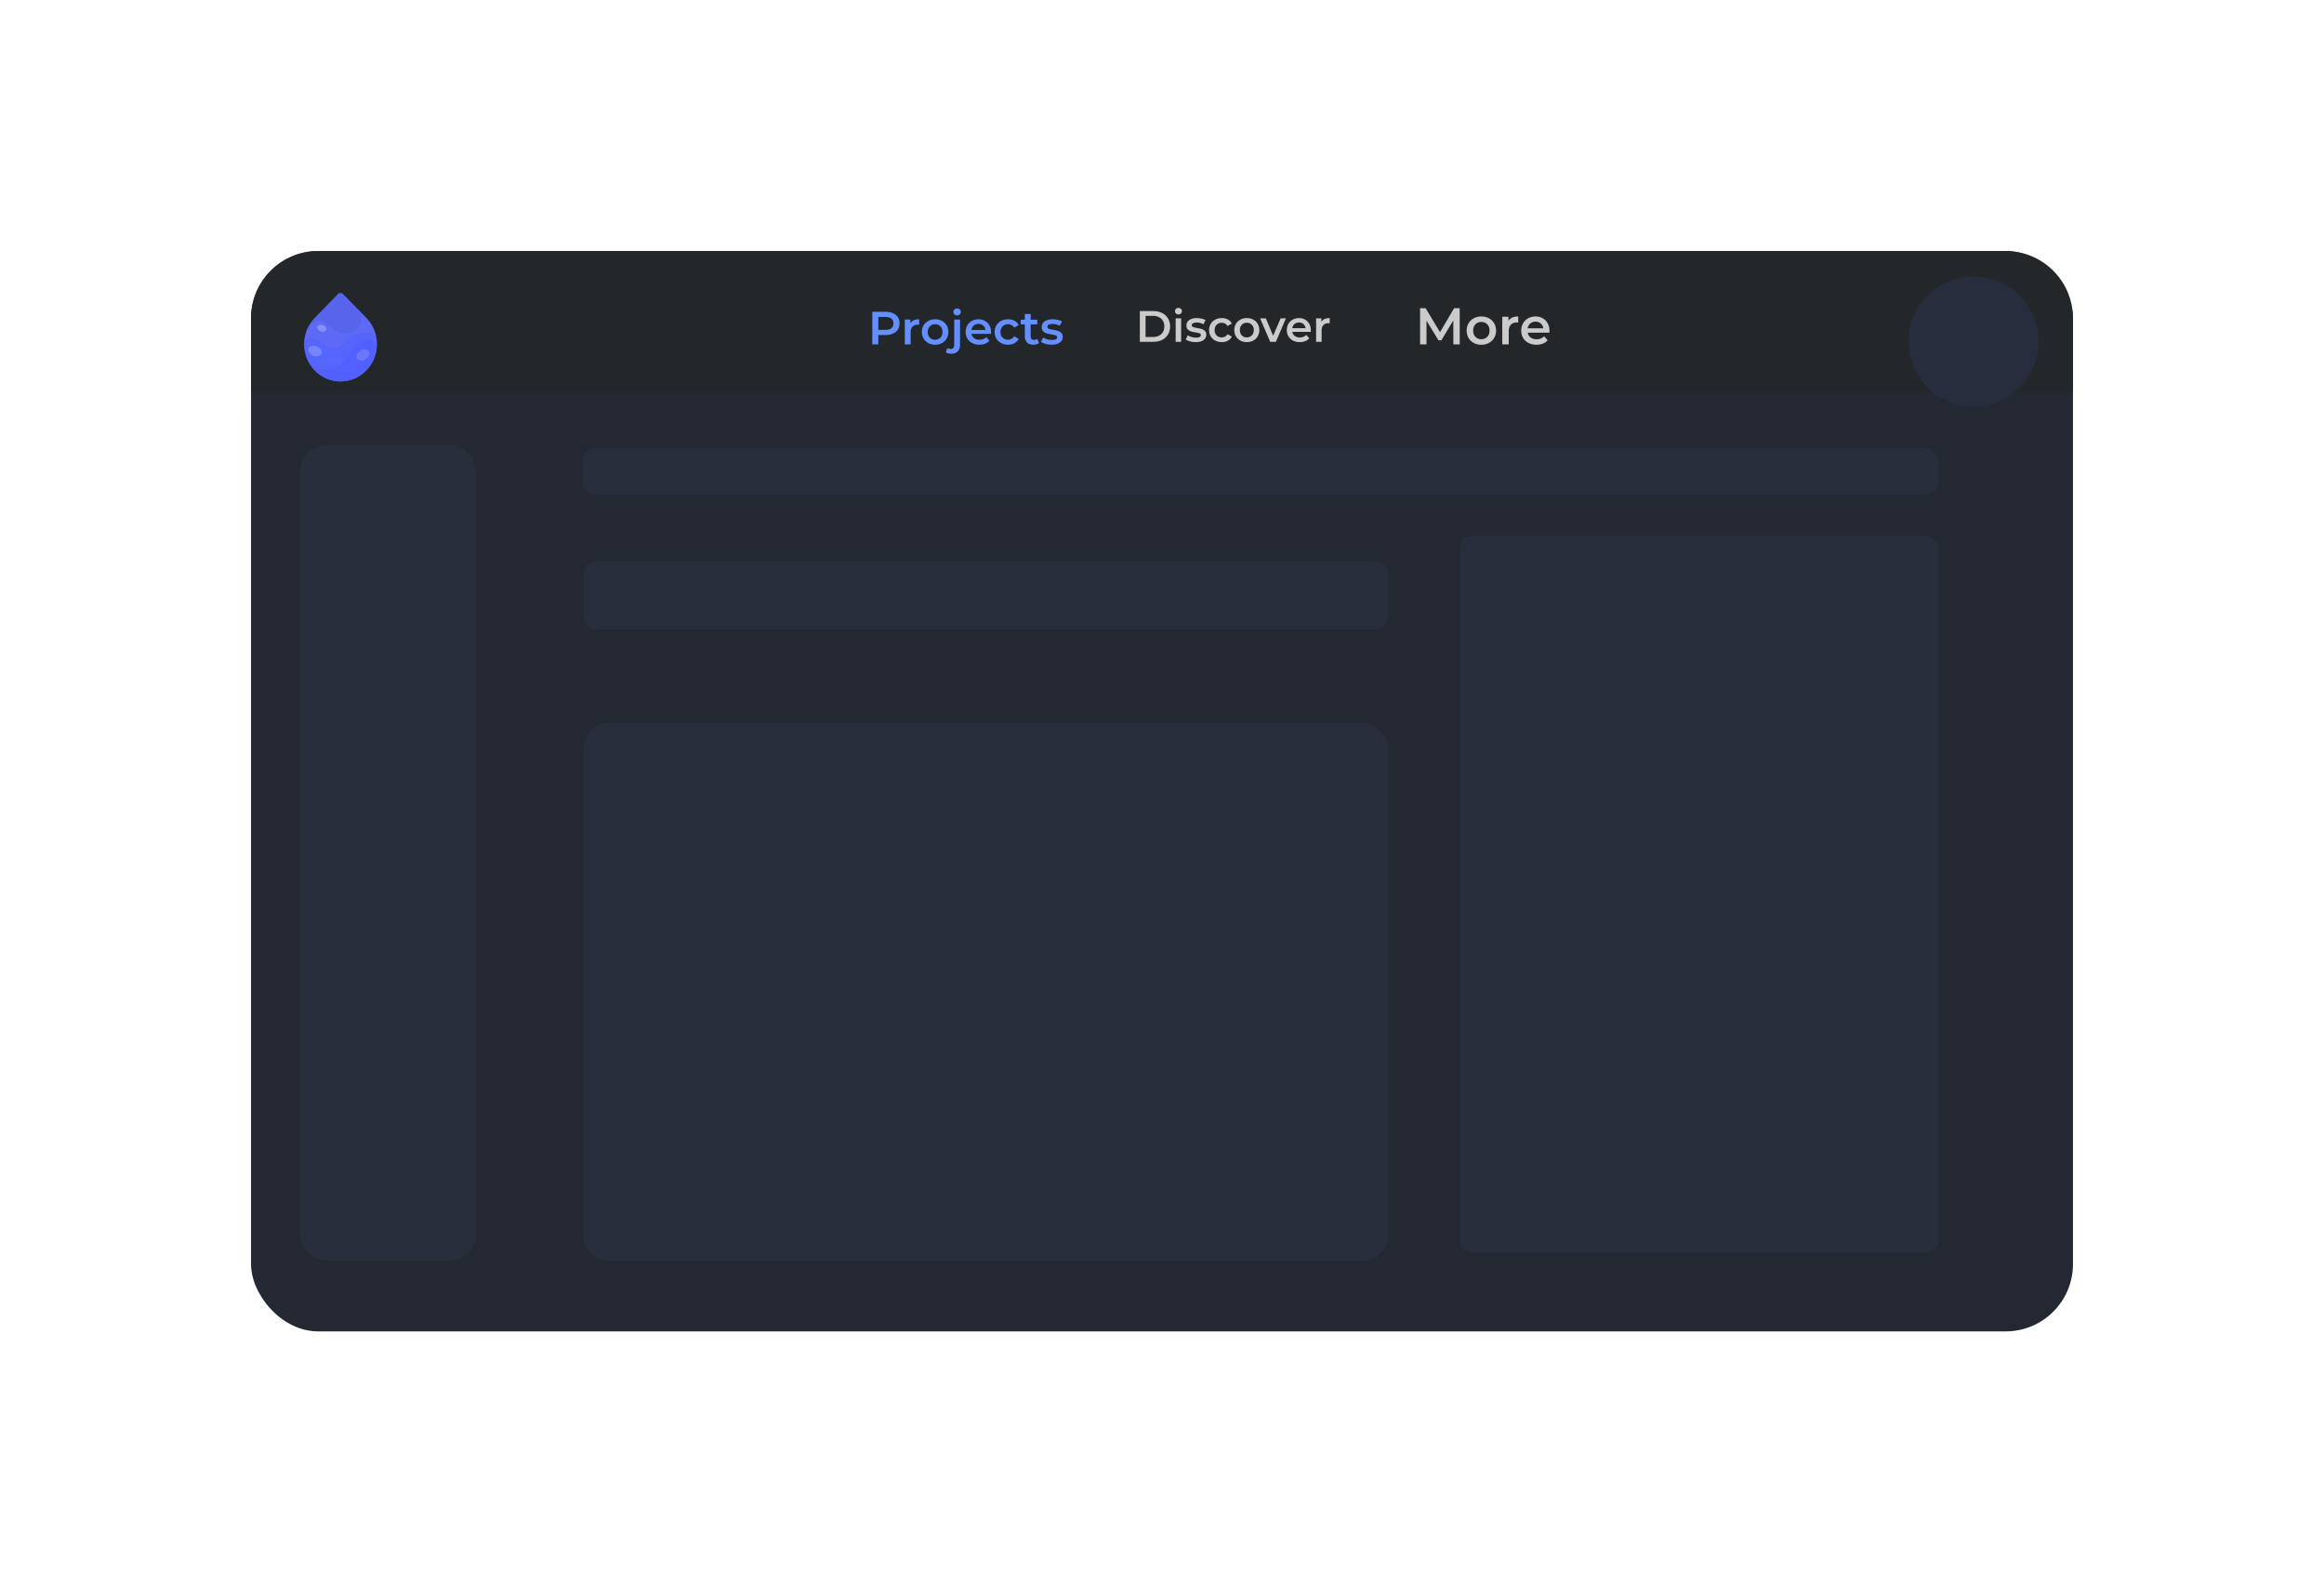 <svg width="898" height="612" viewBox="0 0 898 612" fill="none" xmlns="http://www.w3.org/2000/svg">
<g filter="url(#filter0_d)">
<rect x="100" y="93" width="704" height="417.466" rx="26" fill="#242832"/>
<path d="M100 119C100 104.641 111.641 93 126 93H778C792.359 93 804 104.641 804 119V147.555H100V119Z" fill="#23272A"/>
<path d="M148.349 126.218C145.201 124.309 141.626 124.176 138.443 126.566C136.902 127.722 135.764 129.469 134.143 130.485C132.552 131.482 130.441 130.892 128.915 130.048C127.048 129.016 125.314 126.618 122.964 127.015C121.906 127.194 121.038 127.913 120.546 128.847C120.55 128.367 120.579 127.887 120.63 127.41C120.818 125.672 121.315 123.962 122.121 122.374C124.479 118.411 128.84 119.642 131.975 122.853C136.848 127.844 147.062 121.677 139.828 114.048L144.502 118.835C146.284 120.66 147.486 122.853 148.109 125.175C148.168 125.395 148.222 125.615 148.27 125.836C148.298 125.963 148.325 126.09 148.349 126.218Z" fill="#5D6BFF" fill-opacity="0.8"/>
<path d="M148.445 131.217C148.87 127.145 142.382 125.328 139.037 131.99C135.692 138.653 128.444 141.381 123.11 137.288C123.11 137.288 123.11 137.288 123.11 137.288C122.96 137.071 122.817 136.851 122.681 136.628C121.229 134.259 120.518 131.55 120.546 128.847C121.038 127.913 121.906 127.194 122.964 127.015C125.314 126.618 127.048 129.016 128.915 130.048C130.441 130.891 132.552 131.482 134.143 130.484C135.764 129.469 136.902 127.722 138.443 126.566C141.626 124.176 145.201 124.309 148.349 126.218C148.504 127.029 148.591 127.852 148.609 128.676C148.628 129.525 148.573 130.376 148.445 131.217Z" fill="#5D6BFF" fill-opacity="0.9"/>
<path d="M131.975 122.853C128.84 119.642 124.479 118.411 122.121 122.374C122.626 121.375 123.255 120.425 124.006 119.547C124.212 119.304 124.429 119.067 124.655 118.835L133.654 109.619C134.165 109.095 134.993 109.095 135.504 109.619L139.28 113.487L139.828 114.048C147.062 121.677 136.848 127.844 131.975 122.853Z" fill="#5D6BFF" fill-opacity="0.7"/>
<path d="M148.445 131.217C148.445 131.217 148.445 131.217 148.445 131.218C148.005 134.127 146.69 136.923 144.502 139.164C139.022 144.778 130.135 144.778 124.655 139.164C124.079 138.575 123.565 137.947 123.11 137.288C128.444 141.381 135.692 138.653 139.037 131.99C142.382 125.328 148.87 127.145 148.445 131.217Z" fill="#5D6BFF"/>
<path d="M126.958 124.056C126.017 123.733 125.434 122.924 125.655 122.25C125.876 121.575 126.817 121.291 127.758 121.614C128.699 121.938 129.282 122.747 129.061 123.421C128.84 124.095 127.898 124.38 126.958 124.056Z" fill="#8690F7"/>
<path d="M124.147 133.474C122.744 132.992 121.874 131.786 122.204 130.78C122.533 129.774 123.938 129.35 125.341 129.832C126.743 130.315 127.613 131.521 127.284 132.527C126.954 133.532 125.55 133.957 124.147 133.474Z" fill="#7884FA"/>
<path d="M144.176 134.805C142.895 135.563 141.436 135.432 140.918 134.513C140.4 133.594 141.019 132.235 142.301 131.477C143.582 130.72 145.041 130.85 145.559 131.769C146.077 132.688 145.458 134.047 144.176 134.805Z" fill="#6B78FC"/>
<path d="M148.349 126.218C145.201 124.309 141.626 124.176 138.443 126.566C136.902 127.722 135.764 129.469 134.143 130.485C132.552 131.482 130.441 130.892 128.915 130.048C127.048 129.016 125.314 126.618 122.964 127.015C121.906 127.194 121.038 127.913 120.546 128.847C120.55 128.367 120.579 127.887 120.63 127.41C120.818 125.672 121.315 123.962 122.121 122.374C124.479 118.411 128.84 119.642 131.975 122.853C136.848 127.844 147.062 121.677 139.828 114.048L144.502 118.835C146.284 120.66 147.486 122.853 148.109 125.175C148.168 125.395 148.222 125.615 148.27 125.836C148.298 125.963 148.325 126.09 148.349 126.218Z" fill="#5F6DFF" fill-opacity="0.8"/>
<path d="M148.445 131.217C148.87 127.145 142.382 125.328 139.037 131.99C135.692 138.653 128.444 141.381 123.11 137.288C123.11 137.288 123.11 137.288 123.11 137.288C122.96 137.071 122.817 136.851 122.681 136.628C121.229 134.259 120.518 131.55 120.546 128.847C121.038 127.913 121.906 127.194 122.964 127.015C125.314 126.618 127.048 129.016 128.915 130.048C130.441 130.891 132.552 131.482 134.143 130.484C135.764 129.469 136.902 127.722 138.443 126.566C141.626 124.176 145.201 124.309 148.349 126.218C148.504 127.029 148.591 127.852 148.609 128.676C148.628 129.525 148.573 130.376 148.445 131.217Z" fill="#5665FF" fill-opacity="0.9"/>
<path d="M131.975 122.853C128.84 119.642 124.479 118.411 122.121 122.374C122.626 121.375 123.255 120.425 124.006 119.547C124.212 119.304 124.429 119.067 124.655 118.835L133.654 109.619C134.165 109.095 134.993 109.095 135.504 109.619L139.28 113.487L139.828 114.048C147.062 121.677 136.848 127.844 131.975 122.853Z" fill="#5D6BFF" fill-opacity="0.7"/>
<path d="M148.445 131.217C148.445 131.217 148.445 131.217 148.445 131.218C148.005 134.127 146.69 136.923 144.502 139.164C139.022 144.778 130.135 144.778 124.655 139.164C124.079 138.575 123.565 137.947 123.11 137.288C128.444 141.381 135.692 138.653 139.037 131.99C142.382 125.328 148.87 127.145 148.445 131.217Z" fill="#5160FF"/>
<path d="M126.958 124.056C126.017 123.733 125.434 122.924 125.655 122.25C125.876 121.575 126.817 121.291 127.758 121.614C128.699 121.938 129.282 122.747 129.061 123.421C128.84 124.095 127.898 124.38 126.958 124.056Z" fill="#8690F7"/>
<path d="M124.147 133.474C122.744 132.992 121.874 131.786 122.204 130.78C122.533 129.774 123.938 129.35 125.341 129.832C126.743 130.315 127.613 131.521 127.284 132.527C126.954 133.532 125.55 133.957 124.147 133.474Z" fill="#7884FA"/>
<path d="M144.176 134.805C142.895 135.563 141.436 135.432 140.918 134.513C140.4 133.594 141.019 132.235 142.301 131.477C143.582 130.72 145.041 130.85 145.559 131.769C146.077 132.688 145.458 134.047 144.176 134.805Z" fill="#6B78FC"/>
<path d="M345.226 116.48C346.318 116.48 347.266 116.66 348.07 117.02C348.886 117.38 349.51 117.896 349.942 118.568C350.374 119.24 350.59 120.038 350.59 120.962C350.59 121.874 350.374 122.672 349.942 123.356C349.51 124.028 348.886 124.544 348.07 124.904C347.266 125.264 346.318 125.444 345.226 125.444H342.382V129.08H340.042V116.48H345.226ZM345.118 123.464C346.138 123.464 346.912 123.248 347.44 122.816C347.968 122.384 348.232 121.766 348.232 120.962C348.232 120.158 347.968 119.54 347.44 119.108C346.912 118.676 346.138 118.46 345.118 118.46H342.382V123.464H345.118ZM354.765 120.872C355.413 119.864 356.553 119.36 358.185 119.36V121.502C357.993 121.466 357.819 121.448 357.663 121.448C356.787 121.448 356.103 121.706 355.611 122.222C355.119 122.726 354.873 123.458 354.873 124.418V129.08H352.623V119.468H354.765V120.872ZM364.326 129.206C363.354 129.206 362.478 128.996 361.698 128.576C360.918 128.156 360.306 127.574 359.862 126.83C359.43 126.074 359.214 125.222 359.214 124.274C359.214 123.326 359.43 122.48 359.862 121.736C360.306 120.992 360.918 120.41 361.698 119.99C362.478 119.57 363.354 119.36 364.326 119.36C365.31 119.36 366.192 119.57 366.972 119.99C367.752 120.41 368.358 120.992 368.79 121.736C369.234 122.48 369.456 123.326 369.456 124.274C369.456 125.222 369.234 126.074 368.79 126.83C368.358 127.574 367.752 128.156 366.972 128.576C366.192 128.996 365.31 129.206 364.326 129.206ZM364.326 127.28C365.154 127.28 365.838 127.004 366.378 126.452C366.918 125.9 367.188 125.174 367.188 124.274C367.188 123.374 366.918 122.648 366.378 122.096C365.838 121.544 365.154 121.268 364.326 121.268C363.498 121.268 362.814 121.544 362.274 122.096C361.746 122.648 361.482 123.374 361.482 124.274C361.482 125.174 361.746 125.9 362.274 126.452C362.814 127.004 363.498 127.28 364.326 127.28ZM370.617 132.698C369.669 132.698 368.949 132.512 368.457 132.14L369.105 130.466C369.441 130.718 369.879 130.844 370.419 130.844C370.839 130.844 371.157 130.712 371.373 130.448C371.601 130.196 371.715 129.818 371.715 129.314V119.468H373.965V129.26C373.965 130.328 373.671 131.168 373.083 131.78C372.495 132.392 371.673 132.698 370.617 132.698ZM372.831 117.884C372.423 117.884 372.081 117.758 371.805 117.506C371.529 117.242 371.391 116.918 371.391 116.534C371.391 116.15 371.529 115.832 371.805 115.58C372.081 115.316 372.423 115.184 372.831 115.184C373.239 115.184 373.581 115.31 373.857 115.562C374.133 115.802 374.271 116.108 374.271 116.48C374.271 116.876 374.133 117.212 373.857 117.488C373.593 117.752 373.251 117.884 372.831 117.884ZM385.952 124.328C385.952 124.484 385.94 124.706 385.916 124.994H378.374C378.506 125.702 378.848 126.266 379.4 126.686C379.964 127.094 380.66 127.298 381.488 127.298C382.544 127.298 383.414 126.95 384.098 126.254L385.304 127.64C384.872 128.156 384.326 128.546 383.666 128.81C383.006 129.074 382.262 129.206 381.434 129.206C380.378 129.206 379.448 128.996 378.644 128.576C377.84 128.156 377.216 127.574 376.772 126.83C376.34 126.074 376.124 125.222 376.124 124.274C376.124 123.338 376.334 122.498 376.754 121.754C377.186 120.998 377.78 120.41 378.536 119.99C379.292 119.57 380.144 119.36 381.092 119.36C382.028 119.36 382.862 119.57 383.594 119.99C384.338 120.398 384.914 120.98 385.322 121.736C385.742 122.48 385.952 123.344 385.952 124.328ZM381.092 121.16C380.372 121.16 379.76 121.376 379.256 121.808C378.764 122.228 378.464 122.792 378.356 123.5H383.81C383.714 122.804 383.42 122.24 382.928 121.808C382.436 121.376 381.824 121.16 381.092 121.16ZM392.523 129.206C391.527 129.206 390.633 128.996 389.841 128.576C389.049 128.156 388.431 127.574 387.987 126.83C387.543 126.074 387.321 125.222 387.321 124.274C387.321 123.326 387.543 122.48 387.987 121.736C388.431 120.992 389.043 120.41 389.823 119.99C390.615 119.57 391.515 119.36 392.523 119.36C393.471 119.36 394.299 119.552 395.007 119.936C395.727 120.32 396.267 120.872 396.627 121.592L394.899 122.6C394.623 122.156 394.275 121.826 393.855 121.61C393.447 121.382 392.997 121.268 392.505 121.268C391.665 121.268 390.969 121.544 390.417 122.096C389.865 122.636 389.589 123.362 389.589 124.274C389.589 125.186 389.859 125.918 390.399 126.47C390.951 127.01 391.653 127.28 392.505 127.28C392.997 127.28 393.447 127.172 393.855 126.956C394.275 126.728 394.623 126.392 394.899 125.948L396.627 126.956C396.255 127.676 395.709 128.234 394.989 128.63C394.281 129.014 393.459 129.206 392.523 129.206ZM404.473 128.558C404.209 128.774 403.885 128.936 403.501 129.044C403.129 129.152 402.733 129.206 402.313 129.206C401.257 129.206 400.441 128.93 399.865 128.378C399.289 127.826 399.001 127.022 399.001 125.966V121.34H397.417V119.54H399.001V117.344H401.251V119.54H403.825V121.34H401.251V125.912C401.251 126.38 401.365 126.74 401.593 126.992C401.821 127.232 402.151 127.352 402.583 127.352C403.087 127.352 403.507 127.22 403.843 126.956L404.473 128.558ZM409.294 129.206C408.514 129.206 407.752 129.104 407.008 128.9C406.264 128.696 405.67 128.438 405.226 128.126L406.09 126.416C406.522 126.704 407.038 126.938 407.638 127.118C408.25 127.286 408.85 127.37 409.438 127.37C410.782 127.37 411.454 127.016 411.454 126.308C411.454 125.972 411.28 125.738 410.932 125.606C410.596 125.474 410.05 125.348 409.294 125.228C408.502 125.108 407.854 124.97 407.35 124.814C406.858 124.658 406.426 124.388 406.054 124.004C405.694 123.608 405.514 123.062 405.514 122.366C405.514 121.454 405.892 120.728 406.648 120.188C407.416 119.636 408.448 119.36 409.744 119.36C410.404 119.36 411.064 119.438 411.724 119.594C412.384 119.738 412.924 119.936 413.344 120.188L412.48 121.898C411.664 121.418 410.746 121.178 409.726 121.178C409.066 121.178 408.562 121.28 408.214 121.484C407.878 121.676 407.71 121.934 407.71 122.258C407.71 122.618 407.89 122.876 408.25 123.032C408.622 123.176 409.192 123.314 409.96 123.446C410.728 123.566 411.358 123.704 411.85 123.86C412.342 124.016 412.762 124.28 413.11 124.652C413.47 125.024 413.65 125.552 413.65 126.236C413.65 127.136 413.26 127.856 412.48 128.396C411.7 128.936 410.638 129.206 409.294 129.206Z" fill="#638FFF"/>
<path d="M443.436 116.185H448.638C449.908 116.185 451.035 116.434 452.021 116.933C453.007 117.42 453.772 118.117 454.316 119.024C454.86 119.919 455.132 120.956 455.132 122.135C455.132 123.314 454.86 124.356 454.316 125.263C453.772 126.158 453.007 126.855 452.021 127.354C451.035 127.841 449.908 128.085 448.638 128.085H443.436V116.185ZM448.536 126.215C449.409 126.215 450.174 126.051 450.831 125.722C451.5 125.382 452.01 124.906 452.361 124.294C452.724 123.671 452.905 122.951 452.905 122.135C452.905 121.319 452.724 120.605 452.361 119.993C452.01 119.37 451.5 118.894 450.831 118.565C450.174 118.225 449.409 118.055 448.536 118.055H445.646V126.215H448.536ZM457.277 119.007H459.402V128.085H457.277V119.007ZM458.348 117.511C457.963 117.511 457.64 117.392 457.379 117.154C457.119 116.905 456.988 116.599 456.988 116.236C456.988 115.873 457.119 115.573 457.379 115.335C457.64 115.086 457.963 114.961 458.348 114.961C458.734 114.961 459.057 115.08 459.317 115.318C459.578 115.545 459.708 115.834 459.708 116.185C459.708 116.559 459.578 116.876 459.317 117.137C459.068 117.386 458.745 117.511 458.348 117.511ZM464.996 128.204C464.26 128.204 463.54 128.108 462.837 127.915C462.135 127.722 461.574 127.479 461.154 127.184L461.97 125.569C462.378 125.841 462.866 126.062 463.432 126.232C464.01 126.391 464.577 126.47 465.132 126.47C466.402 126.47 467.036 126.136 467.036 125.467C467.036 125.15 466.872 124.929 466.543 124.804C466.226 124.679 465.71 124.56 464.996 124.447C464.248 124.334 463.636 124.203 463.16 124.056C462.696 123.909 462.288 123.654 461.936 123.291C461.596 122.917 461.426 122.401 461.426 121.744C461.426 120.883 461.783 120.197 462.497 119.687C463.223 119.166 464.197 118.905 465.421 118.905C466.045 118.905 466.668 118.979 467.291 119.126C467.915 119.262 468.425 119.449 468.821 119.687L468.005 121.302C467.235 120.849 466.368 120.622 465.404 120.622C464.781 120.622 464.305 120.718 463.976 120.911C463.659 121.092 463.5 121.336 463.5 121.642C463.5 121.982 463.67 122.226 464.01 122.373C464.362 122.509 464.9 122.639 465.625 122.764C466.351 122.877 466.946 123.008 467.41 123.155C467.875 123.302 468.272 123.552 468.6 123.903C468.94 124.254 469.11 124.753 469.11 125.399C469.11 126.249 468.742 126.929 468.005 127.439C467.269 127.949 466.266 128.204 464.996 128.204ZM475.105 128.204C474.165 128.204 473.32 128.006 472.572 127.609C471.824 127.212 471.241 126.663 470.821 125.96C470.402 125.246 470.192 124.441 470.192 123.546C470.192 122.651 470.402 121.852 470.821 121.149C471.241 120.446 471.819 119.897 472.555 119.5C473.303 119.103 474.153 118.905 475.105 118.905C476.001 118.905 476.783 119.086 477.451 119.449C478.131 119.812 478.641 120.333 478.981 121.013L477.349 121.965C477.089 121.546 476.76 121.234 476.363 121.03C475.978 120.815 475.553 120.707 475.088 120.707C474.295 120.707 473.638 120.968 473.116 121.489C472.595 121.999 472.334 122.685 472.334 123.546C472.334 124.407 472.589 125.099 473.099 125.62C473.621 126.13 474.284 126.385 475.088 126.385C475.553 126.385 475.978 126.283 476.363 126.079C476.76 125.864 477.089 125.546 477.349 125.127L478.981 126.079C478.63 126.759 478.114 127.286 477.434 127.66C476.766 128.023 475.989 128.204 475.105 128.204ZM484.765 128.204C483.847 128.204 483.02 128.006 482.283 127.609C481.547 127.212 480.969 126.663 480.549 125.96C480.141 125.246 479.937 124.441 479.937 123.546C479.937 122.651 480.141 121.852 480.549 121.149C480.969 120.446 481.547 119.897 482.283 119.5C483.02 119.103 483.847 118.905 484.765 118.905C485.695 118.905 486.528 119.103 487.264 119.5C488.001 119.897 488.573 120.446 488.981 121.149C489.401 121.852 489.61 122.651 489.61 123.546C489.61 124.441 489.401 125.246 488.981 125.96C488.573 126.663 488.001 127.212 487.264 127.609C486.528 128.006 485.695 128.204 484.765 128.204ZM484.765 126.385C485.547 126.385 486.193 126.124 486.703 125.603C487.213 125.082 487.468 124.396 487.468 123.546C487.468 122.696 487.213 122.01 486.703 121.489C486.193 120.968 485.547 120.707 484.765 120.707C483.983 120.707 483.337 120.968 482.827 121.489C482.329 122.01 482.079 122.696 482.079 123.546C482.079 124.396 482.329 125.082 482.827 125.603C483.337 126.124 483.983 126.385 484.765 126.385ZM499.893 119.007L496 128.085H493.807L489.914 119.007H492.124L494.946 125.739L497.853 119.007H499.893ZM509.507 123.597C509.507 123.744 509.495 123.954 509.473 124.226H502.35C502.474 124.895 502.797 125.427 503.319 125.824C503.851 126.209 504.509 126.402 505.291 126.402C506.288 126.402 507.11 126.073 507.756 125.416L508.895 126.725C508.487 127.212 507.971 127.581 507.348 127.83C506.724 128.079 506.022 128.204 505.24 128.204C504.242 128.204 503.364 128.006 502.605 127.609C501.845 127.212 501.256 126.663 500.837 125.96C500.429 125.246 500.225 124.441 500.225 123.546C500.225 122.662 500.423 121.869 500.82 121.166C501.228 120.452 501.789 119.897 502.503 119.5C503.217 119.103 504.021 118.905 504.917 118.905C505.801 118.905 506.588 119.103 507.28 119.5C507.982 119.885 508.526 120.435 508.912 121.149C509.308 121.852 509.507 122.668 509.507 123.597ZM504.917 120.605C504.237 120.605 503.659 120.809 503.183 121.217C502.718 121.614 502.435 122.146 502.333 122.815H507.484C507.393 122.158 507.115 121.625 506.651 121.217C506.186 120.809 505.608 120.605 504.917 120.605ZM513.571 120.333C514.183 119.381 515.259 118.905 516.801 118.905V120.928C516.619 120.894 516.455 120.877 516.308 120.877C515.48 120.877 514.834 121.121 514.37 121.608C513.905 122.084 513.673 122.775 513.673 123.682V128.085H511.548V119.007H513.571V120.333Z" fill="#CBCBCB"/>
<path d="M564.586 129.08L564.566 119.8L559.966 127.48H558.806L554.206 119.92V129.08H551.726V115.08H553.866L559.426 124.36L564.886 115.08H567.026L567.046 129.08H564.586ZM575.388 129.22C574.308 129.22 573.334 128.987 572.468 128.52C571.601 128.054 570.921 127.407 570.428 126.58C569.948 125.74 569.708 124.794 569.708 123.74C569.708 122.687 569.948 121.747 570.428 120.92C570.921 120.094 571.601 119.447 572.468 118.98C573.334 118.514 574.308 118.28 575.388 118.28C576.481 118.28 577.461 118.514 578.328 118.98C579.194 119.447 579.868 120.094 580.348 120.92C580.841 121.747 581.088 122.687 581.088 123.74C581.088 124.794 580.841 125.74 580.348 126.58C579.868 127.407 579.194 128.054 578.328 128.52C577.461 128.987 576.481 129.22 575.388 129.22ZM575.388 127.08C576.308 127.08 577.068 126.774 577.668 126.16C578.268 125.547 578.568 124.74 578.568 123.74C578.568 122.74 578.268 121.934 577.668 121.32C577.068 120.707 576.308 120.4 575.388 120.4C574.468 120.4 573.708 120.707 573.108 121.32C572.521 121.934 572.228 122.74 572.228 123.74C572.228 124.74 572.521 125.547 573.108 126.16C573.708 126.774 574.468 127.08 575.388 127.08ZM585.858 119.96C586.578 118.84 587.845 118.28 589.658 118.28V120.66C589.445 120.62 589.252 120.6 589.078 120.6C588.105 120.6 587.345 120.887 586.798 121.46C586.252 122.02 585.978 122.834 585.978 123.9V129.08H583.478V118.4H585.858V119.96ZM601.722 123.8C601.722 123.974 601.708 124.22 601.682 124.54H593.302C593.448 125.327 593.828 125.954 594.442 126.42C595.068 126.874 595.842 127.1 596.762 127.1C597.935 127.1 598.902 126.714 599.662 125.94L601.002 127.48C600.522 128.054 599.915 128.487 599.182 128.78C598.448 129.074 597.622 129.22 596.702 129.22C595.528 129.22 594.495 128.987 593.602 128.52C592.708 128.054 592.015 127.407 591.522 126.58C591.042 125.74 590.802 124.794 590.802 123.74C590.802 122.7 591.035 121.767 591.502 120.94C591.982 120.1 592.642 119.447 593.482 118.98C594.322 118.514 595.268 118.28 596.322 118.28C597.362 118.28 598.288 118.514 599.102 118.98C599.928 119.434 600.568 120.08 601.022 120.92C601.488 121.747 601.722 122.707 601.722 123.8ZM596.322 120.28C595.522 120.28 594.842 120.52 594.282 121C593.735 121.467 593.402 122.094 593.282 122.88H599.342C599.235 122.107 598.908 121.48 598.362 121C597.815 120.52 597.135 120.28 596.322 120.28Z" fill="#CBCBCB"/>
<rect x="119" y="168" width="68" height="315" rx="10" fill="#282E3B"/>
<rect x="228" y="169" width="524" height="18" rx="5" fill="#282E3B"/>
<rect x="228.425" y="213.013" width="310.965" height="26.123" rx="5" fill="#282E3B"/>
<rect x="228.425" y="275.359" width="310.965" height="207.98" rx="10" fill="#282E3B"/>
<rect x="567" y="203" width="185" height="277" rx="5" fill="#282E3B"/>
<circle cx="765.592" cy="127.957" r="25.118" fill="#272D3D"/>
</g>
<defs>
<filter id="filter0_d" x="0" y="0" width="898" height="611.466" filterUnits="userSpaceOnUse" color-interpolation-filters="sRGB">
<feFlood flood-opacity="0" result="BackgroundImageFix"/>
<feColorMatrix in="SourceAlpha" type="matrix" values="0 0 0 0 0 0 0 0 0 0 0 0 0 0 0 0 0 0 127 0" result="hardAlpha"/>
<feOffset dx="-3" dy="4"/>
<feGaussianBlur stdDeviation="48.5"/>
<feComposite in2="hardAlpha" operator="out"/>
<feColorMatrix type="matrix" values="0 0 0 0 0 0 0 0 0 0 0 0 0 0 0 0 0 0 0.25 0"/>
<feBlend mode="normal" in2="BackgroundImageFix" result="effect1_dropShadow"/>
<feBlend mode="normal" in="SourceGraphic" in2="effect1_dropShadow" result="shape"/>
</filter>
</defs>
</svg>
